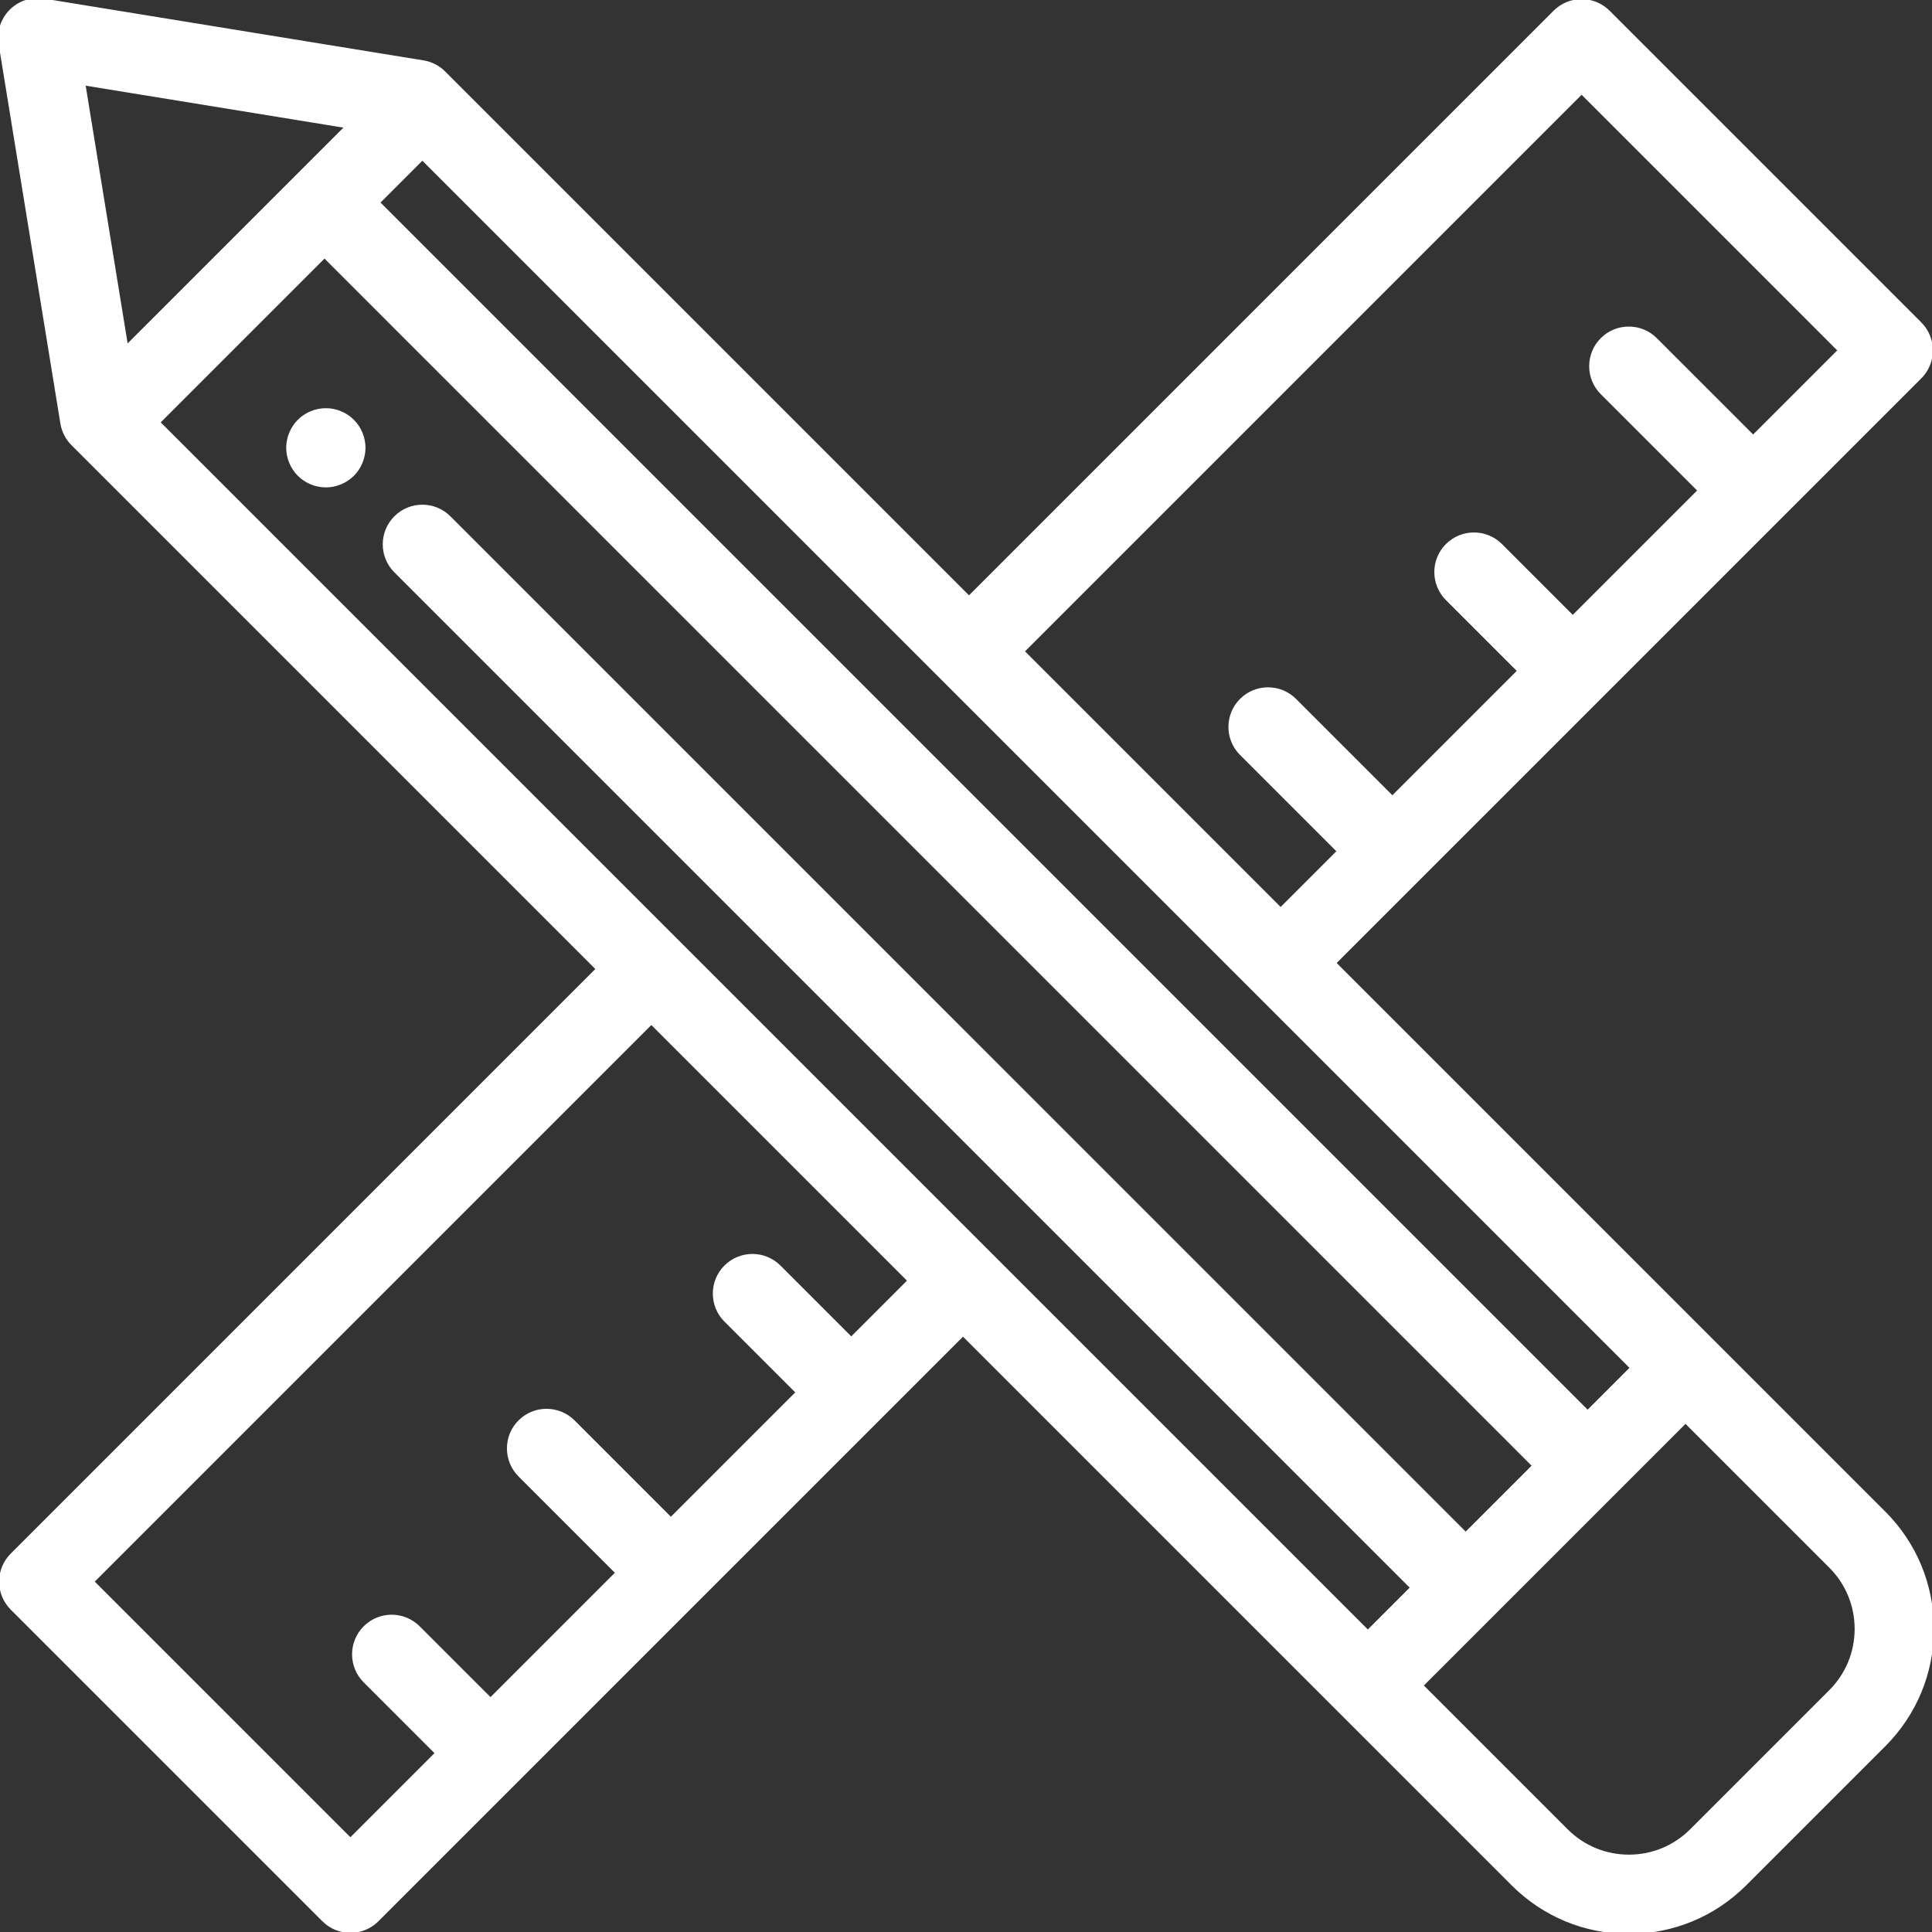 <?xml version="1.0" encoding="iso-8859-1"?>
<!-- Generator: Adobe Illustrator 19.0.0, SVG Export Plug-In . SVG Version: 6.00 Build 0)  -->
<svg version="1.1" id="Capa_1" xmlns="http://www.w3.org/2000/svg" xmlns:xlink="http://www.w3.org/1999/xlink" x="0px" y="0px"
	 viewBox="0 0 511.998 511.998" style="enable-background:new 0 0 511.998 511.998;" xml:space="preserve" stroke="white" fill="white">
<rect x="0" y="0" width="511.998" height="511.998" fill="#333333" stroke="none"/>
<g>
	<g>
		<path d="M499.265,400.934L353.53,255.199l155.271-155.27c3.905-3.905,3.905-10.237,0-14.143L426.212,3.197
			c-3.906-3.904-10.236-3.904-14.143,0l-155.27,155.271L119.004,20.673c-0.003-0.003-0.007-0.006-0.01-0.009l-1.371-1.37
			c-1.482-1.481-3.394-2.46-5.462-2.797L11.607,0.13c-3.18-0.516-6.404,0.526-8.678,2.799C0.655,5.203-0.387,8.432,0.13,11.606
			L16.496,112.16c0.337,2.068,1.315,3.979,2.797,5.462l1.37,1.371c0.003,0.003,0.006,0.007,0.009,0.01l137.795,137.795
			L3.197,412.069c-3.905,3.905-3.905,10.237,0,14.143l82.589,82.589c1.953,1.952,4.512,2.929,7.071,2.929s5.118-0.977,7.071-2.929
			L255.2,353.53l145.735,145.735c8.212,8.211,19.13,12.733,30.742,12.733s22.53-4.522,30.741-12.733l36.846-36.847
			c8.212-8.211,12.734-19.129,12.734-30.741S507.476,409.146,499.265,400.934z M419.141,24.411l68.446,68.446l-22.99,22.99
			l-25.878-25.879c-3.905-3.902-10.235-3.904-14.143,0c-3.905,3.905-3.905,10.237,0,14.143l25.878,25.879l-33.658,33.658
			l-19.116-19.116c-3.906-3.904-10.236-3.904-14.143,0c-3.905,3.905-3.905,10.237,0,14.143l19.116,19.116l-33.658,33.658
			l-25.879-25.878c-3.906-3.904-10.236-3.904-14.143,0c-3.905,3.905-3.905,10.237,0,14.143l25.879,25.878l-15.465,15.465
			l-68.446-68.446L419.141,24.411z M111.932,41.887l320.599,320.6l-11.794,11.793L100.138,53.681L111.932,41.887z M22.102,22.101
			l69.946,11.385L33.486,92.048L22.102,22.101z M225.592,354.852l-19.116-19.117c-3.904-3.902-10.234-3.904-14.143,0
			c-3.905,3.905-3.905,10.237,0,14.143l19.116,19.117l-33.658,33.658l-25.879-25.879c-3.906-3.904-10.236-3.904-14.143,0
			c-3.905,3.905-3.905,10.237,0,14.143l25.879,25.879l-33.658,33.658l-19.117-19.116c-3.906-3.904-10.236-3.904-14.143,0
			c-3.905,3.905-3.905,10.237,0,14.143l19.117,19.116l-22.99,22.99l-68.446-68.446l148.199-148.2l68.446,68.446L225.592,354.852z
			 M362.486,432.531l-320.6-320.599l44.11-44.108l320.599,320.599l-18.172,18.172L119.004,137.176
			c-3.906-3.904-10.236-3.904-14.143,0c-3.905,3.905-3.905,10.237,0,14.143L374.28,420.737L362.486,432.531z M485.122,448.275
			l-36.847,36.848c-4.434,4.434-10.328,6.875-16.599,6.875s-12.166-2.441-16.6-6.876l-38.448-38.448l70.045-70.045l38.448,38.448
			c4.435,4.434,6.876,10.329,6.876,16.6S489.557,443.842,485.122,448.275z"/>
	</g>
</g>
<g>
	<g>
		<path d="M96.159,116.718c-0.13-0.639-0.32-1.269-0.57-1.87c-0.25-0.609-0.56-1.189-0.92-1.729c-0.36-0.551-0.78-1.061-1.24-1.521
			c-0.46-0.46-0.979-0.88-1.52-1.24c-0.551-0.359-1.13-0.67-1.73-0.92c-0.6-0.25-1.229-0.449-1.87-0.569
			c-1.29-0.261-2.62-0.261-3.91,0c-0.64,0.12-1.27,0.319-1.869,0.569c-0.601,0.25-1.181,0.561-1.73,0.92
			c-0.54,0.36-1.06,0.78-1.52,1.24c-0.461,0.46-0.881,0.97-1.24,1.521c-0.36,0.54-0.67,1.12-0.92,1.729
			c-0.25,0.601-0.44,1.23-0.57,1.87c-0.13,0.64-0.2,1.3-0.2,1.95c0,0.649,0.07,1.31,0.2,1.95s0.32,1.27,0.57,1.87
			c0.25,0.609,0.56,1.189,0.92,1.729c0.359,0.55,0.779,1.061,1.24,1.521c0.46,0.46,0.979,0.88,1.52,1.239
			c0.55,0.36,1.13,0.67,1.73,0.92c0.6,0.25,1.229,0.45,1.869,0.57c0.65,0.13,1.301,0.2,1.96,0.2c0.65,0,1.301-0.07,1.95-0.2
			c0.641-0.12,1.271-0.32,1.87-0.57c0.601-0.25,1.18-0.56,1.73-0.92c0.54-0.359,1.06-0.779,1.52-1.239
			c0.46-0.46,0.88-0.971,1.24-1.521c0.36-0.54,0.67-1.12,0.92-1.729c0.25-0.601,0.44-1.23,0.57-1.87
			c0.13-0.641,0.199-1.301,0.199-1.95C96.358,118.018,96.289,117.357,96.159,116.718z"/>
	</g>
</g>
<g>
</g>
<g>
</g>
<g>
</g>
<g>
</g>
<g>
</g>
<g>
</g>
<g>
</g>
<g>
</g>
<g>
</g>
<g>
</g>
<g>
</g>
<g>
</g>
<g>
</g>
<g>
</g>
<g>
</g>
</svg>
